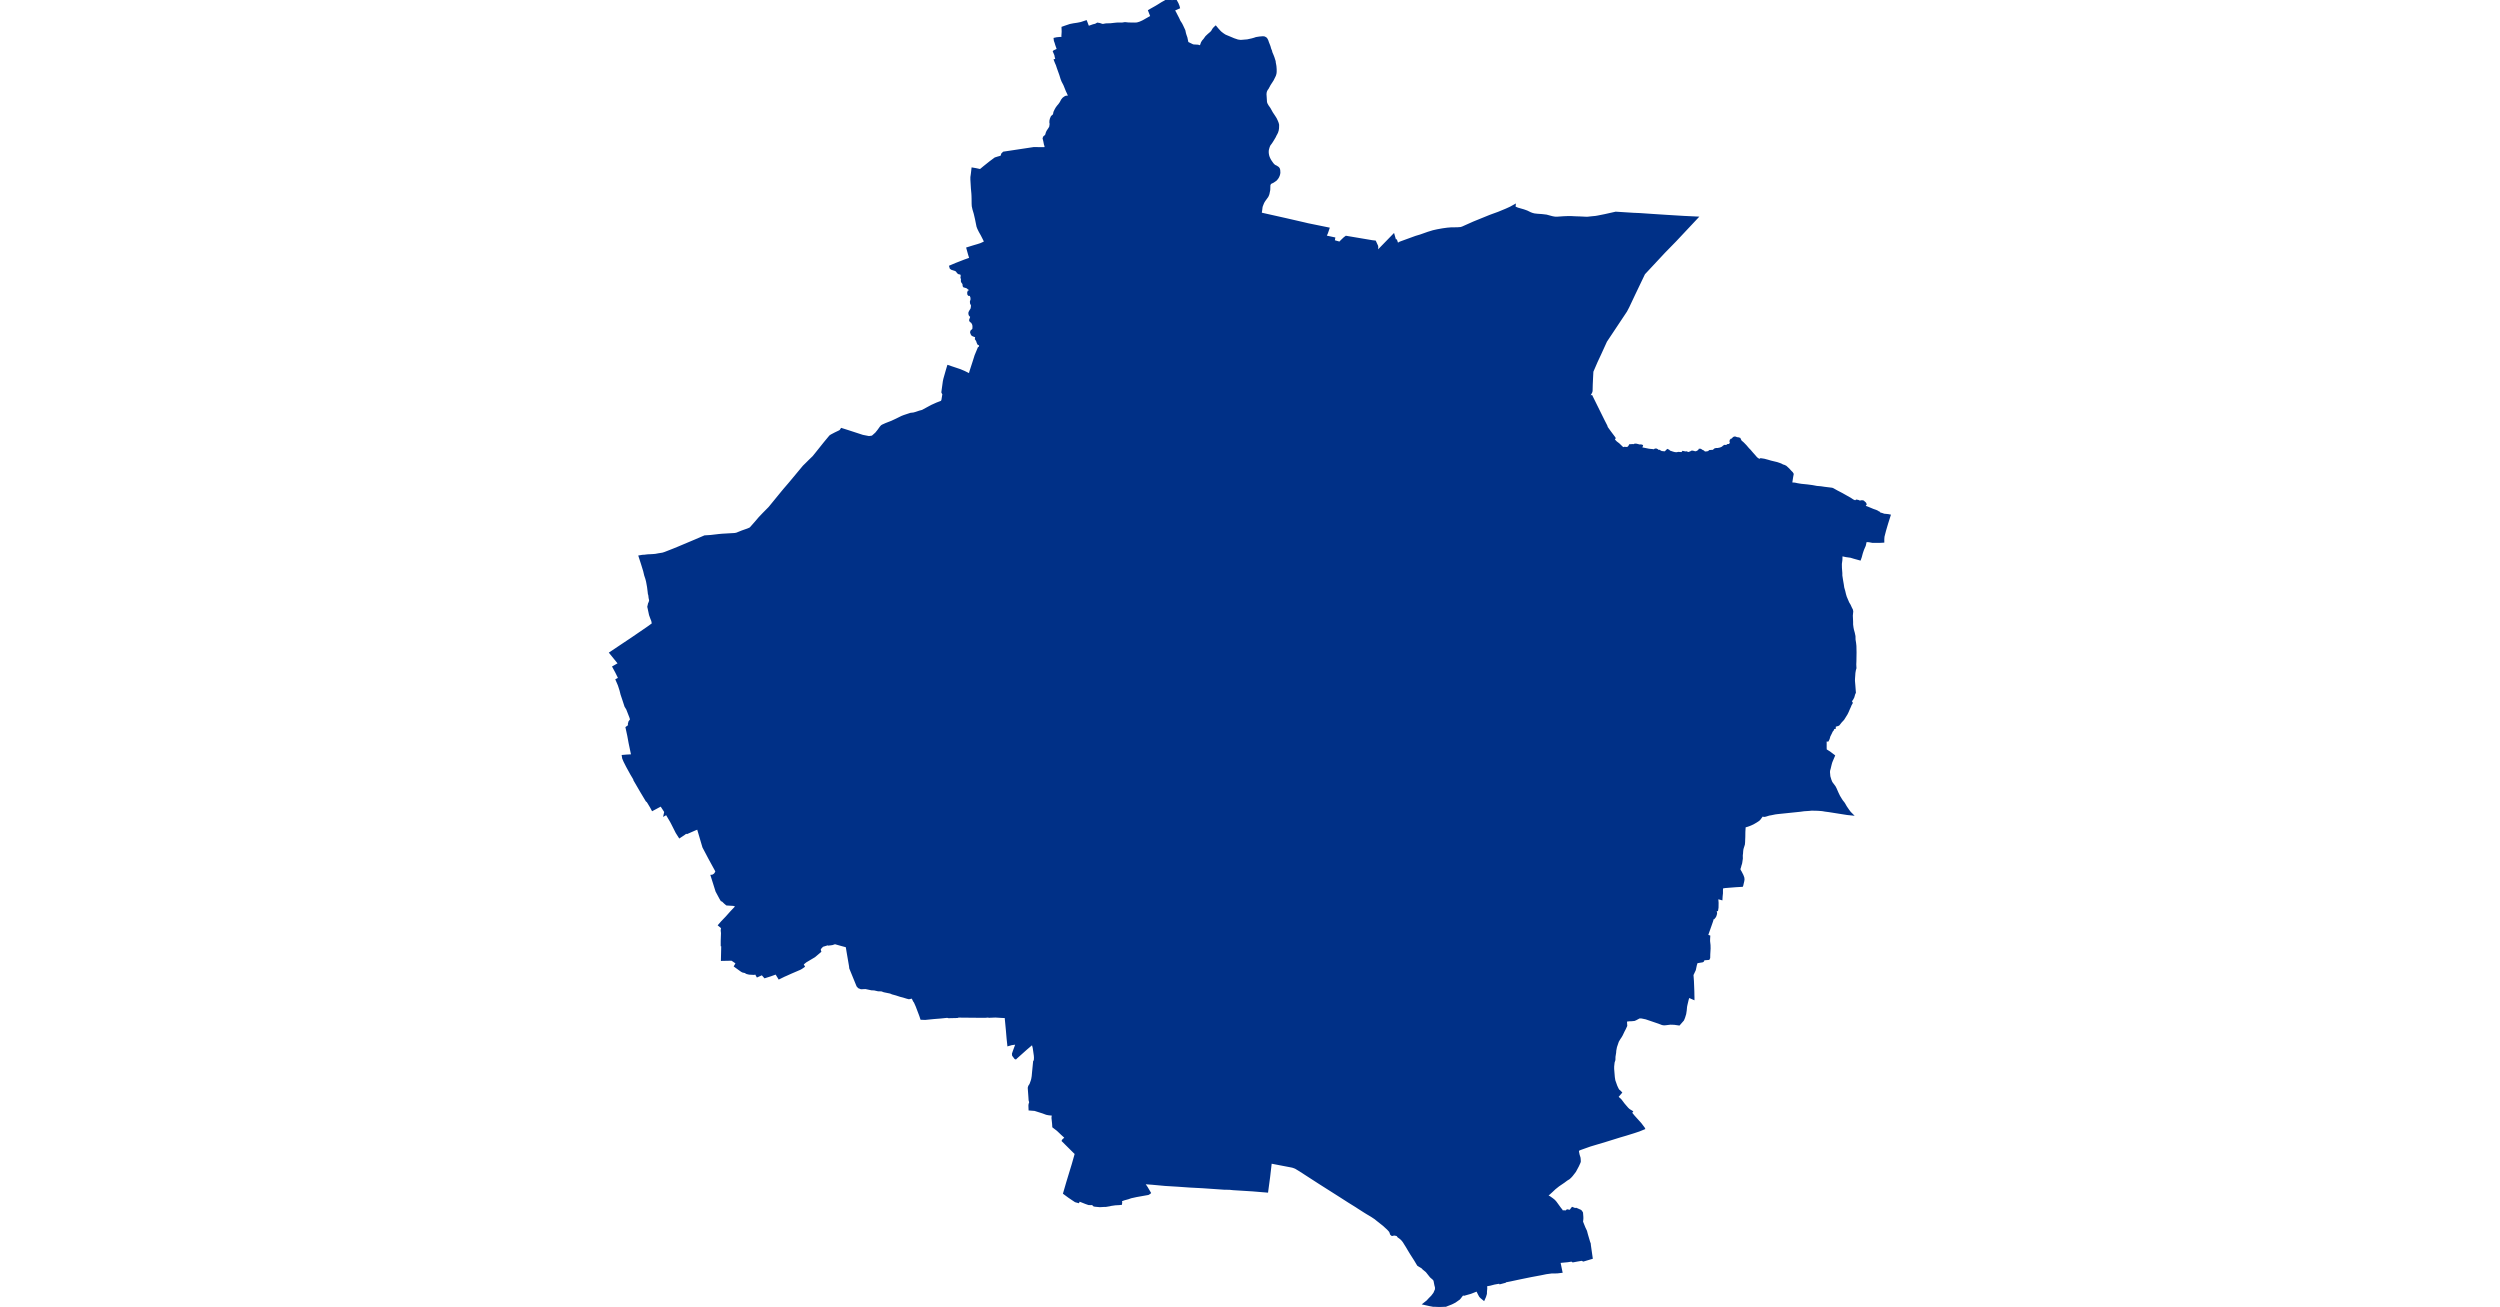 <?xml version="1.0" standalone="no"?>
<!DOCTYPE svg PUBLIC "-//W3C//DTD SVG 1.1//EN"
"http://www.w3.org/Graphics/SVG/1.1/DTD/svg11.dtd">
<svg height="115" version="1.1" viewBox="-173307 -6977109 19344 19771" width="220" xmlns="http://www.w3.org/2000/svg"><polygon fill="#003087" points=" -164833,-6977090 -164810,-6977087 -164787,-6977094 -164762,-6977102 -164735,-6977052 -164720,-6977014 -164715,-6976995 -164788,-6976963 -164804,-6976954 -164788,-6976947 -164771,-6976918 -164737,-6976852 -164726,-6976831 -164705,-6976785 -164686,-6976756 -164678,-6976743 -164663,-6976713 -164632,-6976646 -164625,-6976613 -164620,-6976593 -164614,-6976574 -164601,-6976537 -164585,-6976460 -164507,-6976422 -164490,-6976417 -164428,-6976414 -164413,-6976411 -164384,-6976401 -164381,-6976404 -164378,-6976406 -164358,-6976462 -164343,-6976486 -164324,-6976507 -164294,-6976549 -164259,-6976582 -164233,-6976604 -164217,-6976619 -164208,-6976628 -164187,-6976664 -164181,-6976671 -164171,-6976683 -164166,-6976688 -164155,-6976698 -164125,-6976662 -164092,-6976626 -164079,-6976614 -164052,-6976593 -164024,-6976574 -164010,-6976566 -163914,-6976526 -163884,-6976513 -163822,-6976492 -163787,-6976487 -163773,-6976486 -163760,-6976487 -163675,-6976494 -163602,-6976510 -163570,-6976519 -163541,-6976529 -163491,-6976537 -163445,-6976541 -163424,-6976540 -163416,-6976537 -163403,-6976530 -163397,-6976526 -163388,-6976515 -163377,-6976493 -163367,-6976464 -163350,-6976421 -163344,-6976405 -163333,-6976366 -163320,-6976335 -163316,-6976315 -163296,-6976268 -163284,-6976237 -163266,-6976180 -163265,-6976165 -163256,-6976117 -163254,-6976102 -163251,-6976061 -163251,-6976021 -163254,-6975996 -163262,-6975969 -163295,-6975902 -163341,-6975831 -163371,-6975775 -163384,-6975758 -163395,-6975736 -163399,-6975724 -163402,-6975712 -163405,-6975685 -163397,-6975562 -163390,-6975539 -163372,-6975506 -163343,-6975465 -163307,-6975400 -163289,-6975373 -163269,-6975343 -163249,-6975311 -163233,-6975277 -163223,-6975253 -163216,-6975230 -163214,-6975219 -163214,-6975208 -163215,-6975170 -163220,-6975138 -163230,-6975107 -163235,-6975098 -163239,-6975089 -163251,-6975068 -163263,-6975042 -163289,-6974998 -163307,-6974969 -163323,-6974945 -163331,-6974935 -163342,-6974921 -163352,-6974900 -163360,-6974877 -163368,-6974847 -163370,-6974835 -163371,-6974820 -163371,-6974805 -163371,-6974801 -163369,-6974780 -163365,-6974758 -163361,-6974743 -163355,-6974726 -163346,-6974706 -163339,-6974692 -163324,-6974667 -163300,-6974633 -163291,-6974622 -163281,-6974611 -163271,-6974603 -163262,-6974596 -163240,-6974586 -163213,-6974568 -163203,-6974555 -163197,-6974535 -163195,-6974499 -163195,-6974496 -163197,-6974482 -163201,-6974465 -163207,-6974449 -163215,-6974432 -163223,-6974419 -163233,-6974406 -163242,-6974395 -163251,-6974387 -163267,-6974376 -163286,-6974363 -163306,-6974353 -163331,-6974341 -163345,-6974313 -163346,-6974302 -163348,-6974236 -163359,-6974182 -163364,-6974165 -163372,-6974147 -163376,-6974139 -163420,-6974078 -163430,-6974062 -163439,-6974046 -163446,-6974029 -163455,-6974006 -163460,-6973994 -163465,-6973973 -163470,-6973930 -163473,-6973911 -163478,-6973876 -163099,-6973791 -162812,-6973725 -162762,-6973713 -162453,-6973650 -162475,-6973585 -162495,-6973542 -162499,-6973530 -162366,-6973501 -162373,-6973460 -162299,-6973439 -162281,-6973431 -162279,-6973431 -162238,-6973472 -162203,-6973505 -162180,-6973522 -161789,-6973456 -161746,-6973451 -161715,-6973383 -161714,-6973366 -161719,-6973285 -161647,-6973360 -161465,-6973547 -161442,-6973467 -161427,-6973468 -161406,-6973406 -161380,-6973425 -161363,-6973435 -161135,-6973518 -161121,-6973523 -161104,-6973528 -161057,-6973542 -160938,-6973584 -160863,-6973607 -160800,-6973621 -160717,-6973636 -160650,-6973645 -160592,-6973650 -160498,-6973651 -160446,-6973655 -160420,-6973663 -160250,-6973739 -160004,-6973839 -159961,-6973855 -159875,-6973886 -159759,-6973934 -159691,-6973965 -159635,-6973996 -159637,-6973975 -159632,-6973967 -159620,-6973963 -159587,-6973949 -159496,-6973923 -159454,-6973908 -159444,-6973904 -159395,-6973880 -159366,-6973869 -159335,-6973861 -159291,-6973856 -159220,-6973851 -159152,-6973843 -159067,-6973820 -159036,-6973814 -159011,-6973811 -158978,-6973812 -158892,-6973818 -158814,-6973821 -158787,-6973821 -158706,-6973817 -158642,-6973815 -158559,-6973811 -158525,-6973811 -158459,-6973818 -158406,-6973823 -158371,-6973829 -158266,-6973850 -158101,-6973887 -157833,-6973870 -157736,-6973866 -157561,-6973854 -157331,-6973839 -157069,-6973823 -156880,-6973814 -157202,-6973471 -157371,-6973298 -157454,-6973209 -157676,-6972971 -157823,-6972664 -157914,-6972471 -157948,-6972406 -158252,-6971949 -158340,-6971756 -158390,-6971649 -158396,-6971636 -158459,-6971490 -158464,-6971399 -158469,-6971289 -158471,-6971202 -158472,-6971192 -158474,-6971184 -158480,-6971170 -158506,-6971125 -158514,-6971103 -158470,-6971111 -158290,-6970747 -158247,-6970663 -158240,-6970640 -158192,-6970573 -158129,-6970489 -158124,-6970481 -158131,-6970470 -158133,-6970463 -158134,-6970455 -158131,-6970450 -158127,-6970445 -158098,-6970415 -158062,-6970388 -158007,-6970335 -157996,-6970326 -157990,-6970324 -157984,-6970323 -157975,-6970328 -157967,-6970330 -157948,-6970328 -157940,-6970327 -157931,-6970328 -157915,-6970332 -157902,-6970342 -157890,-6970359 -157885,-6970369 -157844,-6970371 -157822,-6970370 -157810,-6970378 -157790,-6970377 -157742,-6970365 -157720,-6970366 -157711,-6970363 -157713,-6970356 -157735,-6970332 -157738,-6970320 -157727,-6970317 -157714,-6970321 -157702,-6970321 -157646,-6970310 -157602,-6970301 -157574,-6970298 -157542,-6970295 -157527,-6970290 -157502,-6970304 -157490,-6970304 -157482,-6970300 -157485,-6970291 -157484,-6970287 -157483,-6970283 -157478,-6970278 -157475,-6970278 -157461,-6970283 -157446,-6970285 -157421,-6970271 -157410,-6970266 -157359,-6970261 -157348,-6970265 -157318,-6970295 -157305,-6970289 -157289,-6970274 -157238,-6970257 -157206,-6970249 -157176,-6970248 -157155,-6970253 -157096,-6970249 -157084,-6970267 -157056,-6970261 -157050,-6970260 -157030,-6970261 -157014,-6970252 -157000,-6970251 -156968,-6970262 -156950,-6970272 -156941,-6970272 -156930,-6970270 -156919,-6970267 -156901,-6970261 -156876,-6970266 -156862,-6970273 -156843,-6970285 -156836,-6970291 -156832,-6970301 -156826,-6970301 -156820,-6970300 -156796,-6970284 -156784,-6970280 -156772,-6970271 -156762,-6970258 -156759,-6970256 -156737,-6970260 -156723,-6970260 -156694,-6970267 -156679,-6970281 -156642,-6970284 -156622,-6970283 -156614,-6970294 -156597,-6970308 -156579,-6970312 -156556,-6970312 -156518,-6970320 -156484,-6970335 -156468,-6970350 -156454,-6970359 -156436,-6970358 -156421,-6970360 -156404,-6970372 -156386,-6970372 -156379,-6970376 -156360,-6970395 -156354,-6970405 -156361,-6970430 -156359,-6970444 -156350,-6970454 -156337,-6970455 -156320,-6970476 -156313,-6970482 -156298,-6970486 -156269,-6970476 -156245,-6970473 -156237,-6970470 -156231,-6970468 -156217,-6970437 -156208,-6970427 -156178,-6970401 -156140,-6970362 -156099,-6970314 -156076,-6970291 -156043,-6970252 -156009,-6970214 -155978,-6970178 -155958,-6970162 -155938,-6970151 -155923,-6970146 -155908,-6970157 -155898,-6970156 -155855,-6970149 -155799,-6970134 -155755,-6970121 -155663,-6970099 -155625,-6970086 -155614,-6970082 -155604,-6970078 -155578,-6970064 -155552,-6970056 -155531,-6970045 -155490,-6970007 -155460,-6969974 -155439,-6969953 -155429,-6969936 -155438,-6969888 -155445,-6969841 -155453,-6969792 -155394,-6969788 -155352,-6969779 -155296,-6969770 -155206,-6969761 -155168,-6969756 -155130,-6969751 -155060,-6969738 -155000,-6969733 -154939,-6969724 -154865,-6969715 -154833,-6969711 -154826,-6969709 -154819,-6969706 -154758,-6969672 -154683,-6969633 -154557,-6969562 -154518,-6969536 -154478,-6969518 -154459,-6969531 -154437,-6969527 -154406,-6969514 -154388,-6969521 -154370,-6969521 -154360,-6969519 -154332,-6969494 -154326,-6969481 -154349,-6969446 -154296,-6969427 -154210,-6969391 -154169,-6969377 -154143,-6969365 -154131,-6969355 -154122,-6969353 -154111,-6969339 -154069,-6969327 -154045,-6969318 -153983,-6969312 -153963,-6969308 -154001,-6969188 -154032,-6969082 -154055,-6968992 -154058,-6968952 -154058,-6968918 -154113,-6968915 -154215,-6968915 -154268,-6968925 -154322,-6968928 -154338,-6968857 -154363,-6968800 -154374,-6968769 -154384,-6968738 -154398,-6968685 -154410,-6968651 -154493,-6968674 -154546,-6968690 -154618,-6968700 -154668,-6968711 -154690,-6968719 -154692,-6968639 -154700,-6968578 -154699,-6968516 -154693,-6968438 -154693,-6968402 -154687,-6968363 -154681,-6968324 -154671,-6968267 -154664,-6968218 -154648,-6968162 -154637,-6968115 -154625,-6968075 -154588,-6967988 -154566,-6967951 -154547,-6967909 -154532,-6967880 -154528,-6967857 -154534,-6967796 -154530,-6967700 -154530,-6967661 -154524,-6967614 -154518,-6967582 -154504,-6967531 -154494,-6967483 -154493,-6967431 -154485,-6967382 -154480,-6967336 -154478,-6967240 -154478,-6967237 -154480,-6967107 -154482,-6967058 -154480,-6967012 -154479,-6967003 -154488,-6966972 -154495,-6966930 -154498,-6966886 -154501,-6966846 -154502,-6966813 -154501,-6966796 -154496,-6966739 -154488,-6966631 -154497,-6966613 -154511,-6966564 -154530,-6966528 -154547,-6966511 -154550,-6966499 -154539,-6966481 -154536,-6966475 -154538,-6966470 -154551,-6966449 -154562,-6966421 -154579,-6966384 -154595,-6966346 -154612,-6966311 -154655,-6966242 -154662,-6966231 -154670,-6966222 -154699,-6966191 -154732,-6966149 -154744,-6966143 -154771,-6966136 -154777,-6966133 -154783,-6966130 -154793,-6966119 -154794,-6966109 -154792,-6966100 -154801,-6966097 -154812,-6966089 -154818,-6966079 -154821,-6966068 -154837,-6966049 -154847,-6966026 -154874,-6965972 -154884,-6965935 -154893,-6965916 -154897,-6965909 -154906,-6965910 -154916,-6965909 -154927,-6965902 -154931,-6965889 -154930,-6965870 -154930,-6965832 -154930,-6965800 -154929,-6965760 -154871,-6965724 -154805,-6965674 -154842,-6965587 -154847,-6965572 -154855,-6965543 -154870,-6965480 -154878,-6965453 -154880,-6965427 -154874,-6965361 -154857,-6965305 -154843,-6965271 -154835,-6965259 -154793,-6965203 -154778,-6965174 -154751,-6965112 -154726,-6965060 -154700,-6965017 -154682,-6964989 -154658,-6964959 -154648,-6964944 -154623,-6964900 -154586,-6964846 -154561,-6964813 -154540,-6964792 -154598,-6964798 -154807,-6964831 -154877,-6964842 -154931,-6964849 -154978,-6964857 -155046,-6964862 -155139,-6964864 -155177,-6964860 -155254,-6964855 -155313,-6964847 -155477,-6964830 -155651,-6964812 -155690,-6964807 -155753,-6964794 -155783,-6964789 -155838,-6964772 -155848,-6964771 -155857,-6964769 -155864,-6964771 -155884,-6964779 -155901,-6964757 -155927,-6964722 -155937,-6964711 -155951,-6964700 -155982,-6964680 -156025,-6964655 -156062,-6964638 -156087,-6964628 -156113,-6964619 -156155,-6964607 -156160,-6964523 -156161,-6964446 -156163,-6964403 -156164,-6964370 -156167,-6964335 -156184,-6964282 -156189,-6964264 -156191,-6964249 -156193,-6964233 -156195,-6964200 -156199,-6964169 -156198,-6964120 -156207,-6964060 -156210,-6964045 -156218,-6964021 -156225,-6963993 -156232,-6963973 -156235,-6963957 -156230,-6963941 -156214,-6963914 -156189,-6963865 -156178,-6963836 -156175,-6963826 -156173,-6963804 -156176,-6963782 -156192,-6963713 -156193,-6963711 -156282,-6963706 -156447,-6963693 -156495,-6963685 -156497,-6963673 -156499,-6963646 -156499,-6963595 -156504,-6963548 -156506,-6963512 -156539,-6963521 -156571,-6963527 -156565,-6963451 -156566,-6963379 -156571,-6963347 -156602,-6963356 -156599,-6963338 -156593,-6963323 -156591,-6963315 -156588,-6963297 -156588,-6963288 -156593,-6963269 -156602,-6963245 -156614,-6963230 -156627,-6963244 -156650,-6963169 -156726,-6962953 -156691,-6962941 -156693,-6962909 -156694,-6962872 -156687,-6962809 -156686,-6962758 -156691,-6962672 -156692,-6962619 -156699,-6962605 -156773,-6962599 -156784,-6962574 -156791,-6962569 -156880,-6962554 -156894,-6962509 -156909,-6962438 -156945,-6962361 -156938,-6962264 -156932,-6962110 -156931,-6962052 -156930,-6962019 -156930,-6962005 -156973,-6962024 -156988,-6962030 -157002,-6962038 -157015,-6961996 -157018,-6961985 -157037,-6961904 -157042,-6961879 -157047,-6961824 -157055,-6961771 -157072,-6961716 -157087,-6961680 -157129,-6961632 -157145,-6961614 -157215,-6961624 -157275,-6961626 -157350,-6961617 -157370,-6961616 -157381,-6961617 -157397,-6961620 -157449,-6961640 -157514,-6961662 -157643,-6961706 -157710,-6961720 -157743,-6961721 -157758,-6961714 -157803,-6961690 -157823,-6961682 -157866,-6961678 -157900,-6961677 -157952,-6961670 -157947,-6961592 -157967,-6961548 -157989,-6961506 -158013,-6961455 -158021,-6961441 -158029,-6961427 -158048,-6961399 -158073,-6961357 -158103,-6961269 -158103,-6961267 -158113,-6961215 -158115,-6961185 -158125,-6961123 -158126,-6961075 -158138,-6961038 -158145,-6960974 -158145,-6960936 -158135,-6960812 -158127,-6960761 -158097,-6960676 -158080,-6960640 -158074,-6960628 -158063,-6960611 -158040,-6960592 -158028,-6960579 -158079,-6960520 -158084,-6960513 -158029,-6960462 -157984,-6960402 -157929,-6960338 -157907,-6960317 -157895,-6960309 -157864,-6960290 -157877,-6960273 -157830,-6960216 -157729,-6960104 -157692,-6960055 -157683,-6960044 -157680,-6960038 -157751,-6960009 -157826,-6959984 -157945,-6959947 -158037,-6959920 -158259,-6959851 -158490,-6959782 -158642,-6959728 -158675,-6959712 -158678,-6959688 -158667,-6959634 -158654,-6959594 -158652,-6959579 -158650,-6959549 -158650,-6959534 -158656,-6959518 -158677,-6959472 -158721,-6959390 -158769,-6959328 -158791,-6959304 -158813,-6959284 -158846,-6959264 -158890,-6959231 -158971,-6959176 -159026,-6959132 -159078,-6959083 -159118,-6959047 -159134,-6959036 -159162,-6959026 -159104,-6958993 -159063,-6958964 -159035,-6958941 -159013,-6958916 -158947,-6958825 -158926,-6958799 -158911,-6958773 -158888,-6958779 -158851,-6958776 -158834,-6958793 -158790,-6958785 -158757,-6958828 -158721,-6958814 -158700,-6958816 -158639,-6958789 -158629,-6958780 -158616,-6958759 -158611,-6958696 -158611,-6958683 -158611,-6958669 -158616,-6958624 -158581,-6958536 -158555,-6958481 -158542,-6958431 -158508,-6958316 -158499,-6958292 -158497,-6958268 -158470,-6958079 -158591,-6958043 -158614,-6958054 -158690,-6958041 -158749,-6958030 -158766,-6958042 -158831,-6958032 -158959,-6958020 -158928,-6957870 -158988,-6957863 -159038,-6957862 -159072,-6957862 -159154,-6957851 -159237,-6957834 -159387,-6957806 -159554,-6957772 -159699,-6957741 -159781,-6957725 -159782,-6957718 -159850,-6957700 -159855,-6957709 -159899,-6957701 -159939,-6957694 -160008,-6957676 -160067,-6957666 -160065,-6957614 -160069,-6957575 -160070,-6957536 -160083,-6957493 -160100,-6957455 -160134,-6957483 -160151,-6957501 -160170,-6957536 -160197,-6957592 -160219,-6957584 -160298,-6957553 -160390,-6957527 -160398,-6957566 -160425,-6957524 -160462,-6957476 -160473,-6957463 -160537,-6957418 -160578,-6957397 -160598,-6957388 -160653,-6957367 -160696,-6957349 -160742,-6957340 -160754,-6957339 -160779,-6957338 -160809,-6957343 -160838,-6957351 -160873,-6957360 -160912,-6957367 -160993,-6957385 -160950,-6957419 -160915,-6957457 -160879,-6957493 -160843,-6957540 -160817,-6957600 -160817,-6957617 -160817,-6957634 -160826,-6957667 -160839,-6957734 -160848,-6957753 -160858,-6957763 -160897,-6957797 -160960,-6957876 -160973,-6957887 -161011,-6957918 -161020,-6957930 -161042,-6957945 -161068,-6957960 -161090,-6957974 -161134,-6958048 -161195,-6958143 -161218,-6958181 -161262,-6958255 -161284,-6958290 -161303,-6958321 -161313,-6958335 -161322,-6958346 -161334,-6958360 -161349,-6958374 -161364,-6958386 -161388,-6958403 -161402,-6958424 -161425,-6958431 -161459,-6958437 -161477,-6958430 -161485,-6958430 -161491,-6958435 -161497,-6958440 -161509,-6958474 -161515,-6958484 -161523,-6958494 -161548,-6958521 -161613,-6958580 -161712,-6958658 -161736,-6958678 -161787,-6958712 -161859,-6958755 -161898,-6958779 -161998,-6958843 -162022,-6958859 -162138,-6958931 -162261,-6959010 -162587,-6959217 -162878,-6959405 -162944,-6959445 -162981,-6959459 -163006,-6959465 -163324,-6959526 -163350,-6959302 -163379,-6959086 -163597,-6959104 -163889,-6959122 -163945,-6959128 -164023,-6959129 -164358,-6959152 -164549,-6959162 -164733,-6959175 -164734,-6959175 -164916,-6959186 -165112,-6959204 -165245,-6959214 -165234,-6959189 -165202,-6959143 -165155,-6959063 -165156,-6959062 -165178,-6959049 -165352,-6959018 -165439,-6958999 -165481,-6958984 -165537,-6958969 -165591,-6958950 -165592,-6958941 -165588,-6958917 -165590,-6958899 -165618,-6958896 -165674,-6958893 -165737,-6958884 -165762,-6958878 -165815,-6958869 -165836,-6958869 -165905,-6958865 -165981,-6958872 -165997,-6958877 -166011,-6958895 -166021,-6958897 -166048,-6958896 -166075,-6958897 -166118,-6958912 -166211,-6958949 -166223,-6958951 -166224,-6958951 -166234,-6958928 -166253,-6958933 -166274,-6958939 -166368,-6959002 -166443,-6959057 -166397,-6959215 -166346,-6959383 -166312,-6959494 -166266,-6959657 -166288,-6959677 -166463,-6959851 -166460,-6959857 -166416,-6959897 -166478,-6959953 -166543,-6960015 -166607,-6960064 -166610,-6960111 -166619,-6960196 -166613,-6960250 -166661,-6960253 -166684,-6960256 -166714,-6960262 -166767,-6960282 -166890,-6960321 -166966,-6960327 -166968,-6960382 -166966,-6960401 -166956,-6960433 -166965,-6960464 -166968,-6960511 -166978,-6960650 -166972,-6960672 -166953,-6960701 -166934,-6960753 -166926,-6960781 -166918,-6960827 -166913,-6960885 -166897,-6961048 -166883,-6961055 -166886,-6961074 -166884,-6961105 -166886,-6961139 -166903,-6961258 -166922,-6961330 -167023,-6961244 -167173,-6961110 -167181,-6961102 -167184,-6961103 -167202,-6961127 -167215,-6961144 -167217,-6961165 -167205,-6961201 -167162,-6961318 -167172,-6961322 -167179,-6961323 -167186,-6961323 -167200,-6961322 -167228,-6961318 -167243,-6961316 -167288,-6961303 -167298,-6961397 -167309,-6961526 -167325,-6961693 -167325,-6961725 -167405,-6961729 -167488,-6961734 -167582,-6961730 -167603,-6961734 -167614,-6961732 -167628,-6961731 -167641,-6961730 -167718,-6961730 -168046,-6961733 -168064,-6961727 -168194,-6961724 -168216,-6961730 -168221,-6961729 -168318,-6961719 -168419,-6961711 -168549,-6961698 -168605,-6961700 -168619,-6961743 -168674,-6961888 -168702,-6961951 -168714,-6961967 -168741,-6962023 -168795,-6962011 -168826,-6962019 -168877,-6962035 -168924,-6962047 -168985,-6962067 -169044,-6962083 -169074,-6962096 -169171,-6962116 -169200,-6962127 -169206,-6962129 -169222,-6962130 -169261,-6962131 -169318,-6962144 -169361,-6962146 -169451,-6962165 -169518,-6962162 -169551,-6962175 -169561,-6962186 -169570,-6962196 -169679,-6962463 -169682,-6962493 -169716,-6962691 -169733,-6962794 -169811,-6962815 -169914,-6962844 -169956,-6962830 -169975,-6962827 -170010,-6962823 -170015,-6962830 -170106,-6962802 -170141,-6962764 -170145,-6962756 -170147,-6962748 -170148,-6962740 -170147,-6962732 -170142,-6962716 -170227,-6962644 -170358,-6962566 -170411,-6962523 -170392,-6962489 -170425,-6962466 -170447,-6962454 -170584,-6962395 -170657,-6962362 -170685,-6962350 -170758,-6962314 -170803,-6962388 -170895,-6962355 -170974,-6962330 -171015,-6962377 -171087,-6962345 -171111,-6962388 -171140,-6962379 -171211,-6962383 -171244,-6962391 -171255,-6962396 -171269,-6962407 -171284,-6962409 -171309,-6962415 -171320,-6962421 -171331,-6962428 -171421,-6962493 -171394,-6962540 -171473,-6962594 -171620,-6962591 -171615,-6962812 -171623,-6962812 -171623,-6962876 -171619,-6962993 -171623,-6963028 -171623,-6963039 -171617,-6963070 -171620,-6963074 -171633,-6963089 -171661,-6963112 -171621,-6963158 -171552,-6963230 -171479,-6963312 -171391,-6963404 -171449,-6963423 -171549,-6963429 -171552,-6963431 -171577,-6963452 -171611,-6963485 -171627,-6963491 -171645,-6963521 -171702,-6963627 -171774,-6963856 -171763,-6963857 -171737,-6963873 -171721,-6963889 -171702,-6963926 -171810,-6964123 -171901,-6964296 -171985,-6964582 -172025,-6964567 -172153,-6964511 -172167,-6964518 -172199,-6964493 -172264,-6964450 -172306,-6964516 -172373,-6964649 -172391,-6964683 -172411,-6964717 -172461,-6964802 -172486,-6964788 -172477,-6964828 -172544,-6964931 -172673,-6964862 -172691,-6964896 -172731,-6964963 -172759,-6965007 -172764,-6965004 -172842,-6965134 -172945,-6965311 -172947,-6965324 -172990,-6965396 -173056,-6965516 -173095,-6965593 -173114,-6965638 -173119,-6965669 -173060,-6965674 -172978,-6965678 -172984,-6965713 -173016,-6965865 -173037,-6965979 -173063,-6966100 -173019,-6966133 -173028,-6966154 -173020,-6966186 -172994,-6966221 -173006,-6966261 -173049,-6966371 -173055,-6966386 -173079,-6966424 -173111,-6966522 -173139,-6966605 -173154,-6966665 -173159,-6966681 -173180,-6966746 -173213,-6966823 -173172,-6966844 -173220,-6966942 -173261,-6967018 -173193,-6967057 -173176,-6967070 -173307,-6967231 -173135,-6967346 -173006,-6967432 -172991,-6967442 -172747,-6967609 -172664,-6967669 -172666,-6967676 -172674,-6967719 -172689,-6967756 -172708,-6967808 -172730,-6967912 -172734,-6967928 -172723,-6967976 -172715,-6967992 -172709,-6968012 -172706,-6968029 -172708,-6968037 -172714,-6968063 -172720,-6968113 -172725,-6968124 -172729,-6968160 -172738,-6968231 -172753,-6968314 -172764,-6968356 -172781,-6968407 -172797,-6968474 -172830,-6968581 -172865,-6968689 -172825,-6968696 -172798,-6968697 -172749,-6968703 -172684,-6968706 -172631,-6968710 -172583,-6968719 -172520,-6968729 -172501,-6968735 -172483,-6968741 -172358,-6968790 -172294,-6968816 -172021,-6968931 -171884,-6968990 -171792,-6968996 -171672,-6969010 -171619,-6969015 -171428,-6969026 -171399,-6969032 -171392,-6969035 -171315,-6969066 -171235,-6969094 -171199,-6969109 -171186,-6969119 -171118,-6969196 -171053,-6969272 -170992,-6969336 -170904,-6969425 -170711,-6969661 -170677,-6969702 -170609,-6969781 -170577,-6969819 -170384,-6970051 -170345,-6970089 -170295,-6970139 -170237,-6970195 -170203,-6970237 -170171,-6970277 -170068,-6970406 -169985,-6970506 -169968,-6970518 -169907,-6970550 -169838,-6970583 -169826,-6970593 -169813,-6970613 -169724,-6970585 -169497,-6970511 -169400,-6970492 -169346,-6970500 -169289,-6970551 -169253,-6970596 -169220,-6970642 -169204,-6970660 -169191,-6970668 -169140,-6970691 -169055,-6970724 -168982,-6970758 -168901,-6970798 -168868,-6970811 -168835,-6970822 -168768,-6970844 -168724,-6970849 -168688,-6970859 -168632,-6970878 -168590,-6970889 -168450,-6970965 -168370,-6971001 -168302,-6971027 -168292,-6971037 -168284,-6971057 -168269,-6971151 -168279,-6971163 -168285,-6971176 -168263,-6971337 -168255,-6971375 -168216,-6971512 -168200,-6971565 -168024,-6971506 -167962,-6971480 -167873,-6971436 -167862,-6971482 -167808,-6971649 -167786,-6971719 -167784,-6971726 -167736,-6971842 -167728,-6971848 -167719,-6971840 -167714,-6971882 -167718,-6971894 -167720,-6971897 -167743,-6971910 -167753,-6971933 -167758,-6971950 -167767,-6971967 -167778,-6971983 -167772,-6972017 -167773,-6972020 -167775,-6972022 -167779,-6972023 -167798,-6972029 -167823,-6972039 -167834,-6972046 -167838,-6972050 -167844,-6972063 -167849,-6972077 -167850,-6972082 -167849,-6972087 -167847,-6972095 -167845,-6972099 -167827,-6972114 -167819,-6972123 -167817,-6972128 -167816,-6972134 -167814,-6972164 -167816,-6972189 -167822,-6972210 -167839,-6972239 -167843,-6972242 -167853,-6972248 -167857,-6972251 -167861,-6972255 -167863,-6972260 -167865,-6972266 -167863,-6972272 -167861,-6972279 -167855,-6972293 -167847,-6972321 -167860,-6972333 -167871,-6972345 -167876,-6972361 -167876,-6972374 -167875,-6972380 -167870,-6972391 -167867,-6972397 -167849,-6972426 -167845,-6972434 -167842,-6972443 -167838,-6972471 -167837,-6972489 -167838,-6972495 -167840,-6972501 -167848,-6972515 -167851,-6972521 -167853,-6972541 -167853,-6972546 -167844,-6972574 -167844,-6972595 -167847,-6972618 -167853,-6972630 -167853,-6972650 -167860,-6972656 -167885,-6972651 -167888,-6972653 -167892,-6972659 -167893,-6972662 -167894,-6972681 -167889,-6972697 -167862,-6972708 -167856,-6972721 -167858,-6972725 -167860,-6972729 -167864,-6972733 -167870,-6972736 -167890,-6972745 -167905,-6972759 -167913,-6972764 -167922,-6972768 -167959,-6972779 -167961,-6972782 -167963,-6972785 -167964,-6972794 -167965,-6972802 -167965,-6972814 -167970,-6972823 -167987,-6972847 -167989,-6972854 -167990,-6972861 -167988,-6972886 -167996,-6972910 -167993,-6972929 -167993,-6972937 -167993,-6972945 -167997,-6972961 -168011,-6972974 -168038,-6972979 -168043,-6972982 -168052,-6972990 -168068,-6973012 -168074,-6973018 -168083,-6973023 -168092,-6973028 -168145,-6973045 -168160,-6973056 -168166,-6973077 -168081,-6973113 -167950,-6973164 -167860,-6973196 -167876,-6973245 -167881,-6973261 -167906,-6973351 -167819,-6973378 -167751,-6973398 -167705,-6973413 -167636,-6973445 -167655,-6973487 -167691,-6973558 -167720,-6973609 -167742,-6973654 -167754,-6973686 -167777,-6973800 -167796,-6973881 -167815,-6973945 -167825,-6973991 -167827,-6974026 -167828,-6974113 -167829,-6974147 -167831,-6974183 -167838,-6974259 -167846,-6974393 -167846,-6974429 -167839,-6974476 -167830,-6974554 -167783,-6974546 -167714,-6974531 -167655,-6974580 -167561,-6974655 -167546,-6974666 -167488,-6974709 -167447,-6974722 -167393,-6974737 -167380,-6974777 -167360,-6974796 -166910,-6974864 -166899,-6974865 -166847,-6974864 -166734,-6974864 -166727,-6974877 -166723,-6974897 -166733,-6974924 -166743,-6974975 -166753,-6975016 -166745,-6975035 -166728,-6975048 -166718,-6975059 -166712,-6975074 -166707,-6975094 -166697,-6975118 -166690,-6975129 -166666,-6975165 -166654,-6975186 -166647,-6975234 -166651,-6975257 -166650,-6975282 -166644,-6975308 -166639,-6975320 -166630,-6975341 -166600,-6975367 -166595,-6975383 -166590,-6975410 -166575,-6975442 -166565,-6975460 -166555,-6975477 -166545,-6975490 -166536,-6975502 -166520,-6975520 -166508,-6975537 -166496,-6975554 -166476,-6975592 -166457,-6975616 -166436,-6975632 -166418,-6975641 -166401,-6975643 -166392,-6975642 -166382,-6975641 -166357,-6975635 -166368,-6975659 -166387,-6975704 -166403,-6975737 -166437,-6975822 -166446,-6975841 -166466,-6975878 -166474,-6975898 -166482,-6975918 -166501,-6975980 -166539,-6976086 -166553,-6976129 -166568,-6976162 -166582,-6976198 -166575,-6976200 -166564,-6976206 -166561,-6976215 -166563,-6976224 -166571,-6976253 -166576,-6976280 -166597,-6976329 -166595,-6976331 -166539,-6976357 -166542,-6976374 -166563,-6976434 -166572,-6976465 -166583,-6976495 -166586,-6976520 -166559,-6976526 -166518,-6976530 -166467,-6976533 -166467,-6976548 -166469,-6976567 -166465,-6976629 -166467,-6976689 -166436,-6976700 -166356,-6976727 -166300,-6976738 -166245,-6976746 -166190,-6976757 -166118,-6976781 -166110,-6976761 -166100,-6976733 -166084,-6976696 -166067,-6976701 -166005,-6976723 -165971,-6976731 -165942,-6976747 -165912,-6976742 -165911,-6976742 -165874,-6976729 -165854,-6976728 -165825,-6976734 -165808,-6976736 -165743,-6976738 -165661,-6976747 -165632,-6976749 -165571,-6976748 -165526,-6976755 -165477,-6976750 -165442,-6976749 -165376,-6976748 -165343,-6976750 -165329,-6976754 -165302,-6976762 -165288,-6976768 -165256,-6976782 -165146,-6976844 -165123,-6976857 -165129,-6976877 -165156,-6976946 -165127,-6976963 -165056,-6977003 -165021,-6977024 -164962,-6977061 -164920,-6977084 -164881,-6977109 -164857,-6977098 -164833,-6977090" stroke="#003087" stroke-width="39" /></svg>